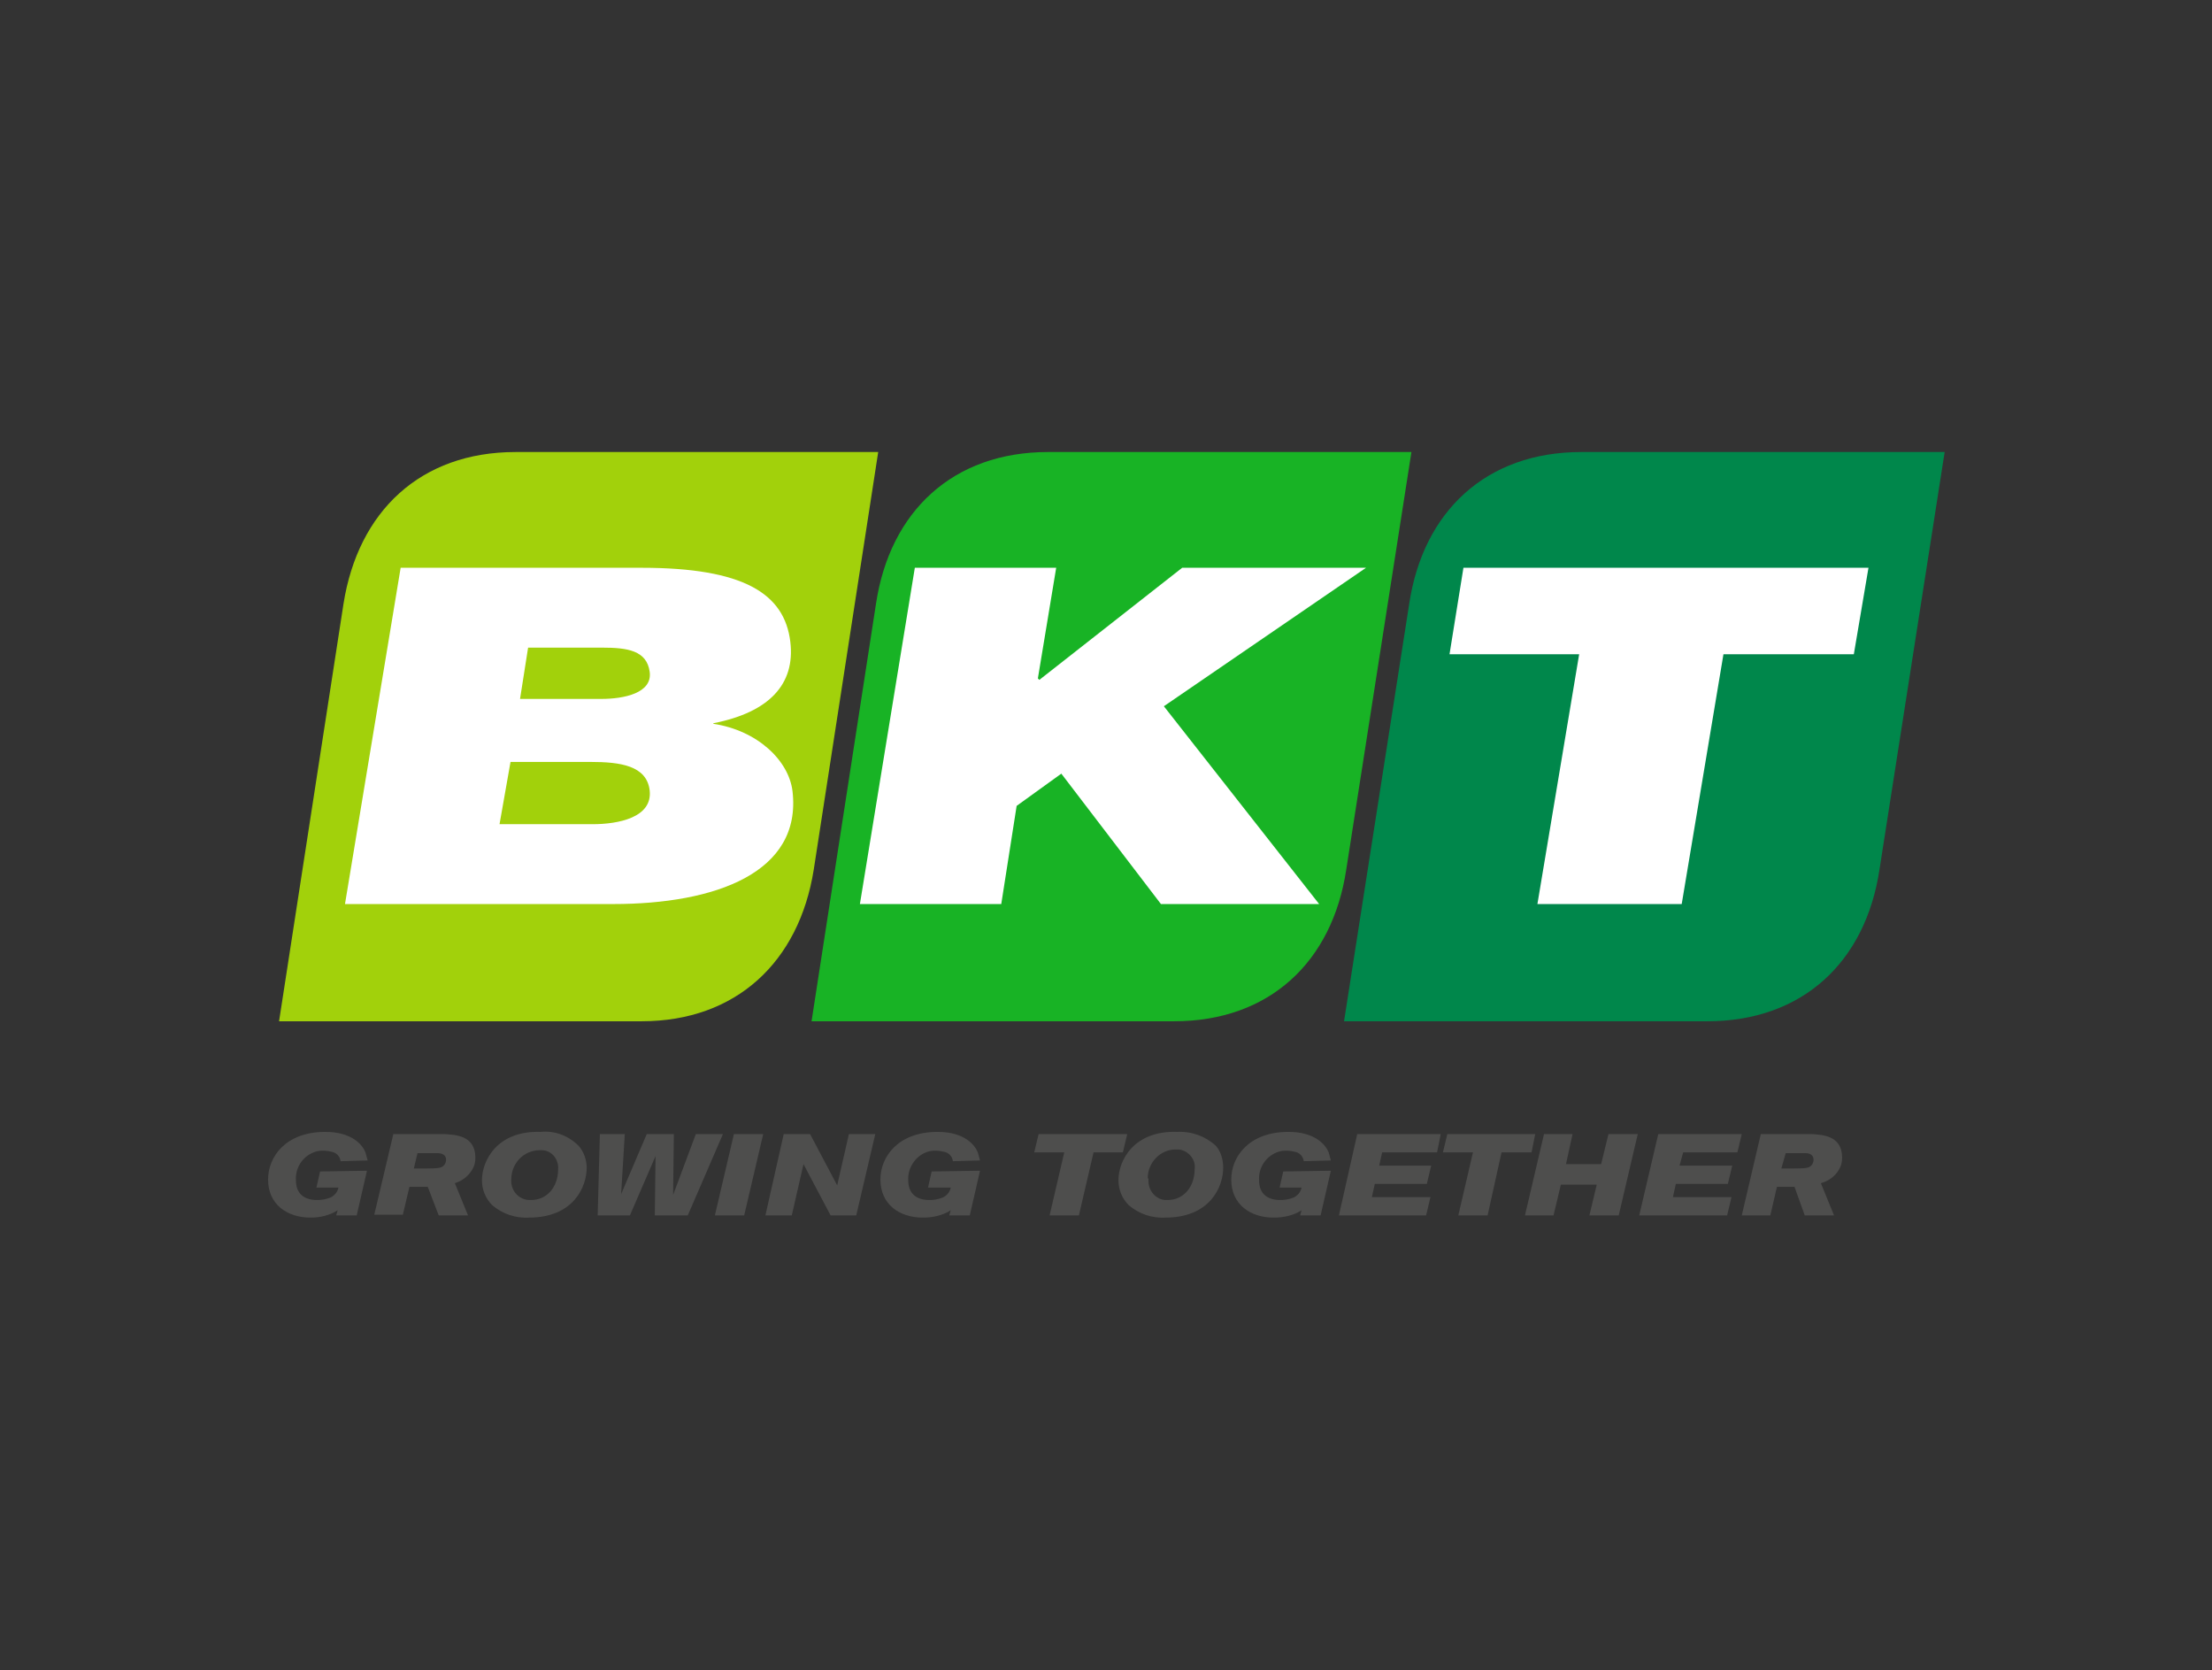 <?xml version="1.0" encoding="utf-8"?>
<!-- Generator: Adobe Illustrator 26.0.3, SVG Export Plug-In . SVG Version: 6.00 Build 0)  -->
<svg version="1.0" id="Layer_1" xmlns="http://www.w3.org/2000/svg" xmlns:xlink="http://www.w3.org/1999/xlink" x="0px" y="0px"
	 viewBox="0 0 302 228" style="enable-background:new 0 0 302 228;" xml:space="preserve">
<rect x="0" y="0" width="302" height="228" fill="#333333" stroke="none"/>
<style type="text/css">
	.st0{fill:#A2D10B;}
	.st1{fill:#FFFFFF;}
	.st2{fill:#18B325;}
	.st3{fill:#00874B;}
	.st4{fill:#4E4E4D;}
</style>
<path class="st0" d="M87.6,139.4c12.9,0,21.5-8.1,23.5-20.7l8.8-57H70.4c-13,0-21.5,8.1-23.5,20.7l-8.8,57H87.6z"/>
<path class="st1" d="M54.7,77.5h32.9c13.9,0,19.5,3.5,20.3,10.1c0.7,5.8-2.9,9.6-10.4,11.1h-0.1v0.1c6,0.9,10.3,5,10.8,9.2
	c1.3,11.1-10.5,15.4-24.5,15.4H47.1L54.7,77.5z M68.2,112.5h12.7c3.5,0,8.2-0.9,7.8-4.6c-0.4-3.4-4-3.9-8.1-3.9H69.7L68.2,112.5z
	 M71,95.4h11.1c3.1,0,7-0.8,6.6-3.7s-3-3.3-6.5-3.3H72.1L71,95.4z"/>
<path class="st2" d="M160.3,139.4c13,0,21.6-8.1,23.5-20.7l8.9-57h-49.6c-13,0-21.6,8.1-23.5,20.7l-8.8,57H160.3z"/>
<polygon class="st1" points="124.9,77.5 144.2,77.5 141.7,92.6 141.9,92.8 161.4,77.5 186.5,77.5 158.9,96.4 180.1,123.4 
	158.5,123.4 144.9,105.6 138.8,110 136.7,123.4 117.4,123.4 "/>
<path class="st3" d="M233.1,139.4c13,0,21.6-8.1,23.5-20.7l8.9-57h-49.6c-13,0-21.6,8.1-23.5,20.7l-8.9,57H233.1z"/>
<polygon class="st1" points="215.6,89.3 197.9,89.3 199.8,77.5 255.1,77.5 253.1,89.3 235.3,89.3 229.6,123.4 209.9,123.4 "/>
<path class="st4" d="M50.1,159.8l-1.4,6.1h-2.8l0.2-0.7c-1.1,0.7-2.4,1-3.7,1c-3.2,0-5.8-1.8-5.8-5.2c0-3.1,2.4-6.5,7.8-6.5
	c3.7,0,5.1,1.8,5.5,2.8c0.1,0.4,0.2,0.8,0.3,1.1l-3.7,0.1c-0.1-0.7-0.6-1.2-1.3-1.3c-0.8-0.2-1.7-0.2-2.4,0.1
	c-1.5,0.6-2.5,2.1-2.4,3.8c0,1.9,1.2,2.7,2.9,2.7c0.6,0,1.2-0.1,1.7-0.3c0.6-0.2,1.1-0.8,1.2-1.4h-3l0.5-2.2L50.1,159.8L50.1,159.8z
	"/>
<path class="st4" d="M53.7,154.8h7c1.3,0.1,4.2,0.1,4.2,3.2c0,0.6-0.1,1.1-0.4,1.6c-0.5,0.9-1.4,1.6-2.4,1.9l1.8,4.4h-4l-1.5-3.9
	h-2.5l-0.9,3.8h-3.9L53.7,154.8z M56.5,159.5c2.6,0,3.4,0,3.8-0.2c0.4-0.2,0.6-0.6,0.6-1c0-0.7-0.6-0.9-1.2-0.9H57L56.5,159.5z"/>
<path class="st4" d="M79,156.4c0.7,0.8,1.1,1.9,1.1,3c0,2.6-1.8,6.8-7.9,6.8c-1.8,0.1-3.6-0.5-5-1.7c-0.9-0.9-1.4-2.1-1.4-3.4
	c0-2.7,2.1-6.8,8-6.6C75.7,154.3,77.6,155,79,156.4 M69.8,161c-0.1,1.4,0.9,2.7,2.4,2.8c0.1,0,0.2,0,0.3,0c2.2,0,3.7-1.8,3.7-4.2
	c0.1-1.3-0.8-2.5-2.1-2.6c-0.1,0-0.3,0-0.4,0C71.5,157,69.8,158.8,69.8,161C69.8,161,69.8,161,69.8,161z"/>
<polygon class="st4" points="81.9,154.8 85.3,154.8 84.8,163 88.3,154.8 92,154.8 91.9,163.1 95,154.8 98.7,154.8 93.9,165.9 
	89.4,165.9 89.5,157.8 86,165.9 81.6,165.9 "/>
<polygon class="st4" points="100.2,154.8 104.2,154.8 101.6,165.9 97.6,165.9 "/>
<polygon class="st4" points="107,154.8 110.6,154.8 114.3,161.8 115.9,154.8 119.5,154.8 116.9,165.9 113.4,165.9 109.7,158.9 
	108.1,165.9 104.5,165.9 "/>
<path class="st4" d="M133.8,159.8l-1.4,6.1h-2.8l0.2-0.7c-1.1,0.7-2.4,1-3.8,1c-3.2,0-5.8-1.8-5.8-5.2c0-3.1,2.4-6.5,7.8-6.5
	c3.7,0,5.1,1.8,5.5,2.8c0.1,0.4,0.2,0.7,0.3,1.1l-3.7,0.1c-0.1-0.7-0.6-1.2-1.3-1.3c-0.8-0.2-1.7-0.2-2.4,0.1
	c-1.5,0.6-2.5,2.2-2.4,3.8c0,1.9,1.2,2.7,2.9,2.7c0.6,0,1.2-0.1,1.7-0.3c0.6-0.2,1.1-0.8,1.2-1.4h-3.1l0.5-2.2L133.8,159.8
	L133.8,159.8z"/>
<polygon class="st4" points="141.8,154.8 153.9,154.8 153.3,157.3 149.3,157.3 147.3,165.9 143.3,165.9 145.3,157.3 141.2,157.3 "/>
<path class="st4" d="M166,156.4c0.7,0.8,1,1.9,1,3c0,2.6-1.8,6.8-7.9,6.8c-1.8,0.1-3.6-0.5-5-1.7c-0.9-0.9-1.4-2.1-1.4-3.4
	c0-2.7,2.1-6.8,8-6.6C162.7,154.4,164.6,155.1,166,156.4 M156.8,161c-0.1,1.4,0.9,2.7,2.3,2.8c0.1,0,0.2,0,0.3,0
	c2.2,0,3.7-1.8,3.7-4.2c0.2-1.3-0.8-2.5-2.1-2.7c-0.2,0-0.4,0-0.5,0c-2.1,0-3.8,1.8-3.8,3.9C156.8,160.9,156.8,160.9,156.8,161z"/>
<path class="st4" d="M181.7,159.8l-1.4,6.1h-2.8l0.2-0.7c-1.1,0.7-2.4,1-3.8,1c-3.2,0-5.8-1.8-5.8-5.2c0-3.1,2.4-6.5,7.8-6.5
	c3.7,0,5.1,1.8,5.5,2.8c0.1,0.4,0.2,0.7,0.3,1.1l-3.7,0.1c-0.1-0.7-0.6-1.2-1.3-1.3c-0.8-0.2-1.7-0.2-2.4,0.1
	c-1.5,0.6-2.5,2.1-2.4,3.8c0,1.9,1.2,2.7,2.9,2.7c0.6,0,1.2-0.1,1.7-0.3c0.6-0.2,1.1-0.8,1.2-1.4h-3l0.5-2.2L181.7,159.8
	L181.7,159.8z"/>
<polygon class="st4" points="185.3,154.8 196.7,154.8 196.2,157.3 188.7,157.3 188.3,159.1 195.4,159.1 194.8,161.6 187.7,161.6 
	187.3,163.4 195.3,163.4 194.7,165.9 182.8,165.9 "/>
<polygon class="st4" points="197.6,154.8 209.6,154.8 209.1,157.3 205,157.3 203.1,165.9 199.1,165.9 201.1,157.3 197,157.3 "/>
<polygon class="st4" points="210.8,154.8 214.7,154.8 213.8,158.9 218.6,158.9 219.6,154.8 223.6,154.8 221,165.9 217,165.9 
	218,161.7 213.1,161.7 212.1,165.9 208.2,165.9 "/>
<polygon class="st4" points="226.4,154.8 237.8,154.8 237.2,157.3 229.8,157.3 229.3,159.1 236.5,159.1 235.9,161.6 228.8,161.6 
	228.4,163.4 236.4,163.4 235.8,165.9 223.8,165.9 "/>
<path class="st4" d="M240.4,154.8h7c1.2,0.1,4.1,0.1,4.1,3.2c0,0.6-0.1,1.1-0.4,1.6c-0.5,0.9-1.4,1.6-2.5,1.9l1.8,4.4h-4l-1.4-3.9
	h-2.4l-0.9,3.9h-3.9L240.4,154.8z M243.2,159.5c2.6,0,3.4,0,3.8-0.2c0.4-0.2,0.6-0.6,0.6-1c0-0.7-0.6-0.9-1.1-0.9h-2.7L243.2,159.5z
	"/>
</svg>

